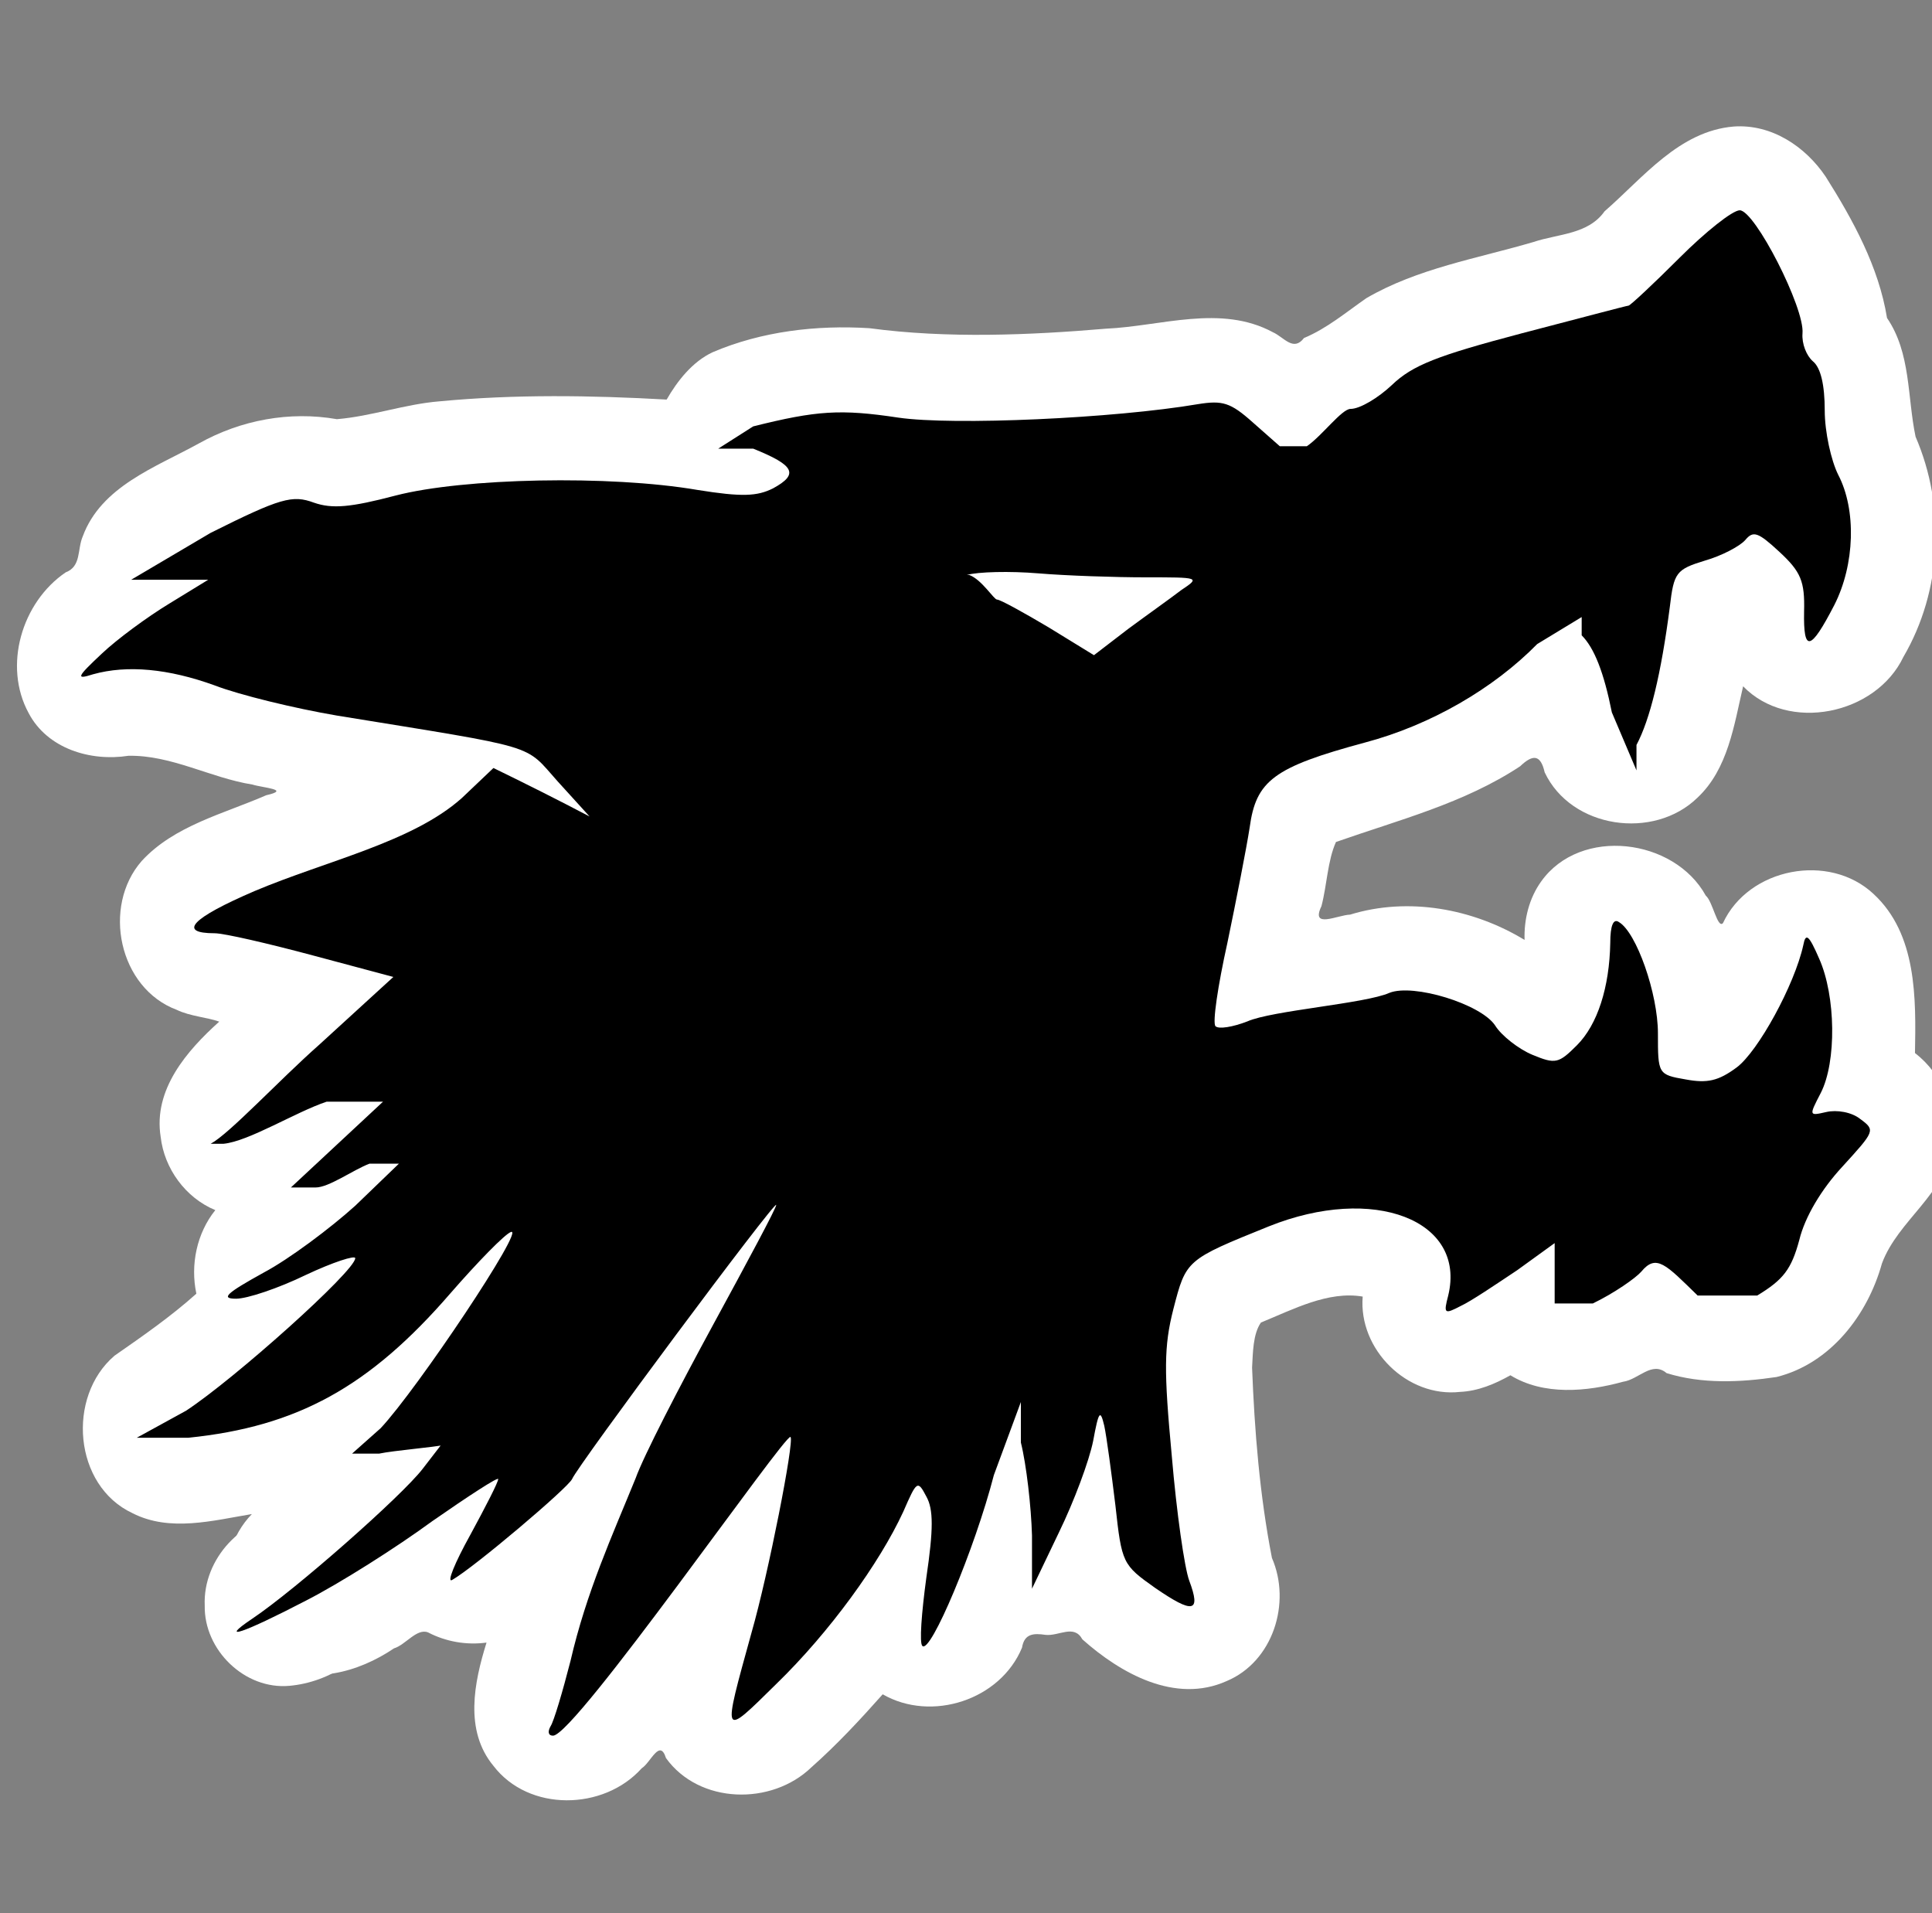 <?xml version="1.0" encoding="UTF-8" standalone="no"?>
<svg
   xmlns:dc="http://purl.org/dc/elements/1.1/"
   xmlns:cc="http://creativecommons.org/ns#"
   xmlns:rdf="http://www.w3.org/1999/02/22-rdf-syntax-ns#"
   xmlns:svg="http://www.w3.org/2000/svg"
   xmlns="http://www.w3.org/2000/svg"
   xmlns:sodipodi="http://sodipodi.sourceforge.net/DTD/sodipodi-0.dtd"
   xmlns:inkscape="http://www.inkscape.org/namespaces/inkscape"
   version="1.1"
   viewBox="-10 0 1010 1000"
   id="svg6209"
   sodipodi:docname="gangrel.svg"
   inkscape:version="1.0.1 (3bc2e813f5, 2020-09-07)">
  <rect x="-10" y="0" width="1010" height="1000" fill="#808080" stroke="none"/>
  <defs
     id="defs6213" />
  <sodipodi:namedview
     pagecolor="#ffffff"
     bordercolor="#666666"
     borderopacity="1"
     objecttolerance="10"
     gridtolerance="10"
     guidetolerance="10"
     inkscape:pageopacity="0"
     inkscape:pageshadow="2"
     inkscape:window-width="1600"
     inkscape:window-height="837"
     id="namedview6211"
     showgrid="false"
     inkscape:zoom="0.67"
     inkscape:cx="309.1741"
     inkscape:cy="482.68441"
     inkscape:window-x="-8"
     inkscape:window-y="-8"
     inkscape:window-maximized="1"
     inkscape:current-layer="svg6209" />
  <path
     style="fill:#ffffff;stroke:#bb0000;stroke-width:0;paint-order:stroke fill markers"
     d="m 906.314,66.138 c -28.52,2.375 -47.371,26.816 -67.483,44.307 -8.594,12.159 -24.186,11.7 -37.123,16.03 -29.411,8.642 -60.653,13.775 -87.418,29.378 -10.67,7.41 -20.539,15.786 -32.608,20.834 -5.544,7.287 -10.427,-0.424 -16.214,-3.017 -27.278,-14.723 -58.463,-3.147 -87.378,-1.866 -39.413,3.339 -82.763,5.23 -123.618,-0.265 -27.645,-1.725 -56.315,1.627 -81.891,12.552 -10.744,5.002 -18.659,15.307 -24.076,24.761 -39.516,-2.226 -79.349,-2.83 -118.788,0.921 -18.116,1.462 -35.631,7.844 -53.599,9.322 -24.757,-4.334 -50.277,0.446 -72.157,12.68 -22.5,12.441 -51.055,22.373 -60.717,48.622 -2.921,6.801 -0.645,15.608 -8.92,18.776 -22.981,15.626 -32.799,48.916 -19.339,73.571 9.788,18.627 32.362,25.366 52.145,22.293 22.541,-0.434 42.84,11.528 64.8,15.033 5.478,1.73 20.491,2.593 7.238,5.591 -22.332,9.751 -48.067,15.845 -65.094,34.369 -20.879,23.843 -11.97,66.505 18.371,77.816 6.734,3.305 16.334,3.991 22.169,6.145 -17.006,15.294 -34.531,35.518 -30.629,60.174 1.87,16.649 13.033,31.937 28.571,38.348 -9.7,12.083 -13.123,28.605 -9.903,43.671 -13.37,11.988 -28.131,22.212 -42.785,32.413 -25.13,21.473 -21.393,67.952 9.399,82.315 19.518,9.975 42.001,3.857 62.412,0.462 -21.19,21.785 -17.522,62.493 9.827,77.513 20.517,12.461 45.879,5.255 64.468,-7.317 6.027,-1.79 11.916,-10.676 17.823,-8.326 9.315,4.86 20.143,6.736 30.55,5.308 -6.498,20.814 -11.679,45.928 3.571,64.386 18.482,24.227 57.716,23.47 77.542,1.321 4.666,-2.881 9.426,-15.763 12.685,-5.357 17.355,24.142 55.174,24.96 75.981,4.891 13.339,-11.81 25.506,-24.895 37.328,-38.205 25.488,14.677 61.518,3.017 72.834,-24.397 1.209,-7.357 6.014,-7.599 12.322,-6.67 7.032,0.756 14.847,-5.714 19.228,2.35 19.944,17.774 48.53,33.847 75.376,21.823 24.327,-10.173 33.935,-40.913 23.714,-64.383 -6.423,-32.993 -9.092,-66.44 -10.375,-99.452 0.457,-7.769 0.394,-17.473 4.624,-23.586 16.785,-6.827 35.076,-16.643 53.2,-13.567 -2.258,27.629 23.244,52.901 50.908,49.82 9.38,-0.411 18.228,-4.132 26.307,-8.691 17.398,10.684 39.925,8.611 58.911,3.384 8.091,-1.107 15.036,-11.029 22.735,-4.513 18.45,5.761 38.6,4.851 57.506,2.038 28.151,-7.01 47.606,-32.369 55.096,-59.387 8.458,-22.775 33.69,-36.295 36.55,-61.783 3.078,-18.051 -4.884,-37.05 -19.289,-48.169 0.522,-28.569 1.083,-62.125 -21.652,-83.138 -23.197,-21.769 -65.345,-13.696 -78.741,15.26 -2.876,3.002 -5.319,-11.306 -8.969,-14.394 -16.503,-29.998 -65.476,-36.174 -86.021,-7.451 -6.332,8.786 -9.071,19.822 -8.71,30.608 -26.901,-16.361 -60.803,-22.604 -91.228,-13.22 -6.583,0.214 -20.777,7.625 -14.962,-4.433 2.87,-10.909 3.209,-23.847 7.59,-33.533 32.704,-11.51 66.971,-20.193 96.264,-39.572 6.62,-6.293 10.689,-6.303 12.834,3.145 13.885,29.442 57.003,35.569 79.866,13.288 15.987,-14.98 19.14,-37.921 23.883,-58.251 23.595,24.391 69.385,14.876 83.775,-15.313 20.271,-34.649 22.233,-78.418 6.378,-115.138 -4.379,-20.808 -2.393,-43.705 -14.928,-62.063 C 982.161,139.496 968.726,115.048 954.472,92.418 943.804,76.514 926.075,64.732 906.314,66.138 Z"
     id="path6784"
     transform="translate(-10)" />
  <path
     style="fill:#ffffff;stroke:#bb0000;stroke-width:0;paint-order:stroke fill markers"
     d="m 151.291,791.618 c -24.456,0.779 -45.335,23.131 -44.264,47.612 -0.44,23.203 20.911,44.031 44.236,41.931 20.756,-1.831 43.469,-15.272 46.542,-37.445 5.215,-27.019 -18.951,-54.308 -46.514,-52.098 z"
     id="path6782"
     transform="translate(-10)" />
  <path
     fill="currentColor"
     d="M867.933 134.831c13.702 -13.704 27.821 -24.916 31.559 -24.916c7.89 0 34.052 51.076 32.806 64.364c-0.416 5.398 2.076 11.627 5.398 14.535c4.152 3.321 6.229 12.457 6.229 25.744c0 11.213 3.321 26.162 7.059 33.637 c9.552 18.271 8.721 46.924 -2.075 68.101c-12.458 24.085 -16.195 24.916 -15.78 3.323c0.416 -15.78 -1.661 -20.763 -12.873 -31.145c-11.211 -10.381 -13.703 -11.212 -17.855 -6.229c-2.907 3.322 -12.458 8.305 -21.178 10.796 c-14.949 4.568 -16.195 6.229 -18.271 24.085c-4.568 35.297 -10.381 58.967 -17.441 72.254v13.288l-12.873 -30.312c-4.152 -20.763 -9.135 -33.636 -15.779 -40.28v-9.551l-23.254 14.118 c-22.838 23.255 -55.644 42.356 -90.11 51.492c-47.754 12.873 -56.89 19.933 -60.211 44.433c-1.662 10.796 -7.06 38.203 -11.627 60.211c-4.983 22.425 -7.89 41.941 -6.229 43.602c1.661 1.661 9.136 0.415 16.61 -2.491 c12.871 -5.72 61.619 -9.302 74.33 -14.948c12.458 -4.983 47.754 5.812 55.228 17.025c3.323 5.397 12.458 12.457 19.518 15.364c12.043 4.983 13.703 4.567 23.254 -4.983c10.797 -10.797 17.026 -30.314 17.441 -53.568 c0 -9.136 1.66 -12.873 4.567 -10.796c9.135 5.397 20.348 37.373 20.348 58.136c0 21.177 0 21.593 14.533 24.085c11.212 2.075 17.026 0.829 26.576 -6.229c11.213 -8.306 30.314 -43.187 34.882 -63.949 c1.246 -6.645 2.906 -5.398 8.306 7.06c8.72 19.517 9.136 53.983 0.83 70.178c-6.229 12.042 -6.229 12.042 2.906 9.966c5.399 -1.245 13.289 0 17.856 3.738c7.89 5.812 7.475 6.229 -9.551 24.914 c-10.796 11.628 -19.517 26.161 -22.425 38.204c-4.152 15.364 -8.305 20.763 -22.008 29.067h-31.145c-16.609 -16.195 -21.592 -22.009 -29.482 -12.457c-2.907 3.321 -14.119 11.211 -25.33 16.609h-19.933v-31.559l-19.517 14.118 c-11.213 7.475 -24.086 16.194 -29.483 18.686c-8.72 4.568 -9.136 4.153 -6.645 -5.398c9.552 -39.448 -39.033 -58.136 -93.848 -36.127c-43.185 17.441 -43.185 17.441 -49.829 43.187 c-4.983 19.517 -4.983 32.39 -0.831 76.821c2.491 29.483 6.644 58.552 9.136 65.195c6.229 16.61 2.076 17.44 -17.856 3.738c-17.025 -12.043 -17.44 -12.873 -20.763 -43.188c-2.076 -17.025 -4.567 -35.711 -5.813 -41.525 c-2.076 -8.721 -2.907 -7.89 -5.813 7.89c-2.076 10.382 -9.967 31.561 -17.856 47.755l-14.118 29.482v-27.822c-0.415 -14.948 -2.907 -36.957 -5.813 -48.584v-21.179l-14.118 38.204 c-9.967 38.619 -33.221 93.848 -37.373 89.279c-1.661 -1.246 -0.415 -17.44 2.076 -35.711c3.736 -25.331 3.736 -35.712 0 -42.356c-4.568 -8.721 -4.983 -8.306 -12.043 7.89c-12.457 26.992 -38.618 63.119 -66.44 90.11 c-28.653 28.237 -28.237 28.652 -12.872 -26.991c8.719 -30.314 22.423 -100.077 20.348 -102.152c-2.419 -2.419 -112.669 156.136 -124.162 156.136c-2.491 0 -2.906 -2.077 -1.246 -4.983c1.662 -2.492 6.229 -17.856 10.382 -34.052 c8.328 -36.088 21.842 -65.536 34.051 -95.508c4.152 -11.628 22.839 -47.755 40.694 -80.56c17.856 -32.806 32.806 -60.627 32.806 -62.287c0 -3.323 -103.813 136.202 -106.72 143.262c-2.077 4.567 -51.077 46.093 -62.704 52.738 c-2.906 1.66 1.246 -8.721 9.552 -23.671c7.89 -14.533 14.533 -27.406 14.533 -29.067c0 -1.245 -15.364 8.72 -34.467 22.009c-18.686 13.703 -48.169 32.39 -66.024 41.525c-32.805 17.025 -46.094 21.594 -28.237 9.551 c22.424 -14.949 78.482 -64.365 89.279 -78.483l11.212 -14.534v2.077c-5.397 1.246 -26.161 2.906 -34.051 4.567h-14.118l14.948 -13.288c19.102 -20.348 75.991 -105.475 68.102 -102.568 c-3.321 1.246 -17.439 15.78 -31.559 31.975c-42.356 49 -80.144 69.763 -137.034 75.577h-26.992l25.746 -14.119c25.331 -16.61 88.449 -73.085 88.449 -79.728c0 -1.661 -11.627 2.076 -25.745 8.721 c-14.534 7.059 -30.73 12.458 -36.542 12.458c-8.306 0 -4.983 -2.908 14.533 -13.704c13.288 -7.06 34.881 -23.254 47.754 -34.882l22.84 -22.008h-15.365c-8.72 3.322 -21.178 12.457 -28.237 12.457h-12.872 c16.057 -14.949 32.112 -29.898 48.169 -44.847h-29.483c-16.194 5.399 -40.694 20.763 -53.982 22.008h-6.645c9.966 -5.397 35.297 -32.806 56.891 -51.907l38.617 -35.296l-41.94 -11.212 c-23.255 -6.229 -46.509 -11.628 -51.492 -11.628c-19.517 0 -12.042 -7.89 20.763 -22.008c37.867 -15.987 82.426 -25.518 108.382 -48.584l16.61 -15.78c16.964 8.228 33.716 16.668 50.245 25.33l-16.61 -18.27 c-17.855 -19.933 -8.305 -17.025 -115.439 -34.467c-22.009 -3.737 -51.077 -10.796 -63.95 -15.779c-24.085 -8.721 -45.678 -10.796 -63.533 -5.813c-9.136 2.907 -8.721 1.661 4.567 -10.797 c7.89 -7.475 23.67 -19.102 35.297 -26.16l20.347 -12.458h-40.279l41.525 -24.5c36.543 -18.271 42.772 -19.933 53.983 -15.78c9.551 3.322 19.102 2.492 42.77 -3.737c35.297 -9.135 111.704 -10.796 157.797 -2.906 c23.255 3.737 31.145 3.321 39.449 -0.831c13.703 -7.475 11.212 -12.042 -10.382 -20.763h-18.27l18.27 -11.627c33.221 -8.306 45.679 -9.136 75.992 -4.568c28.653 4.153 112.534 0.416 156.551 -7.059 c12.873 -2.076 17.025 -0.831 28.652 9.551l14.119 12.458h14.118c7.891 -5.399 18.271 -19.518 22.84 -19.518c4.982 0 14.533 -5.813 21.593 -12.457c10.797 -10.382 23.67 -15.365 67.686 -26.992 c30.314 -7.89 55.228 -14.533 56.059 -14.533c0.831 0 12.873 -11.213 26.577 -24.915zM588.881 301.763c-15.779 0 -41.109 -0.831 -56.059 -2.077c-14.949 -1.244 -31.559 -0.829 -37.373 0.831h1.246 c6.644 2.492 12.873 12.873 14.533 12.873c1.662 0 13.704 6.644 26.992 14.534l23.67 14.534l17.855 -13.704c9.552 -7.059 22.425 -16.195 27.823 -20.348c9.966 -6.644 9.55 -6.644 -18.688 -6.644z"
     id="path6207" />
</svg>
